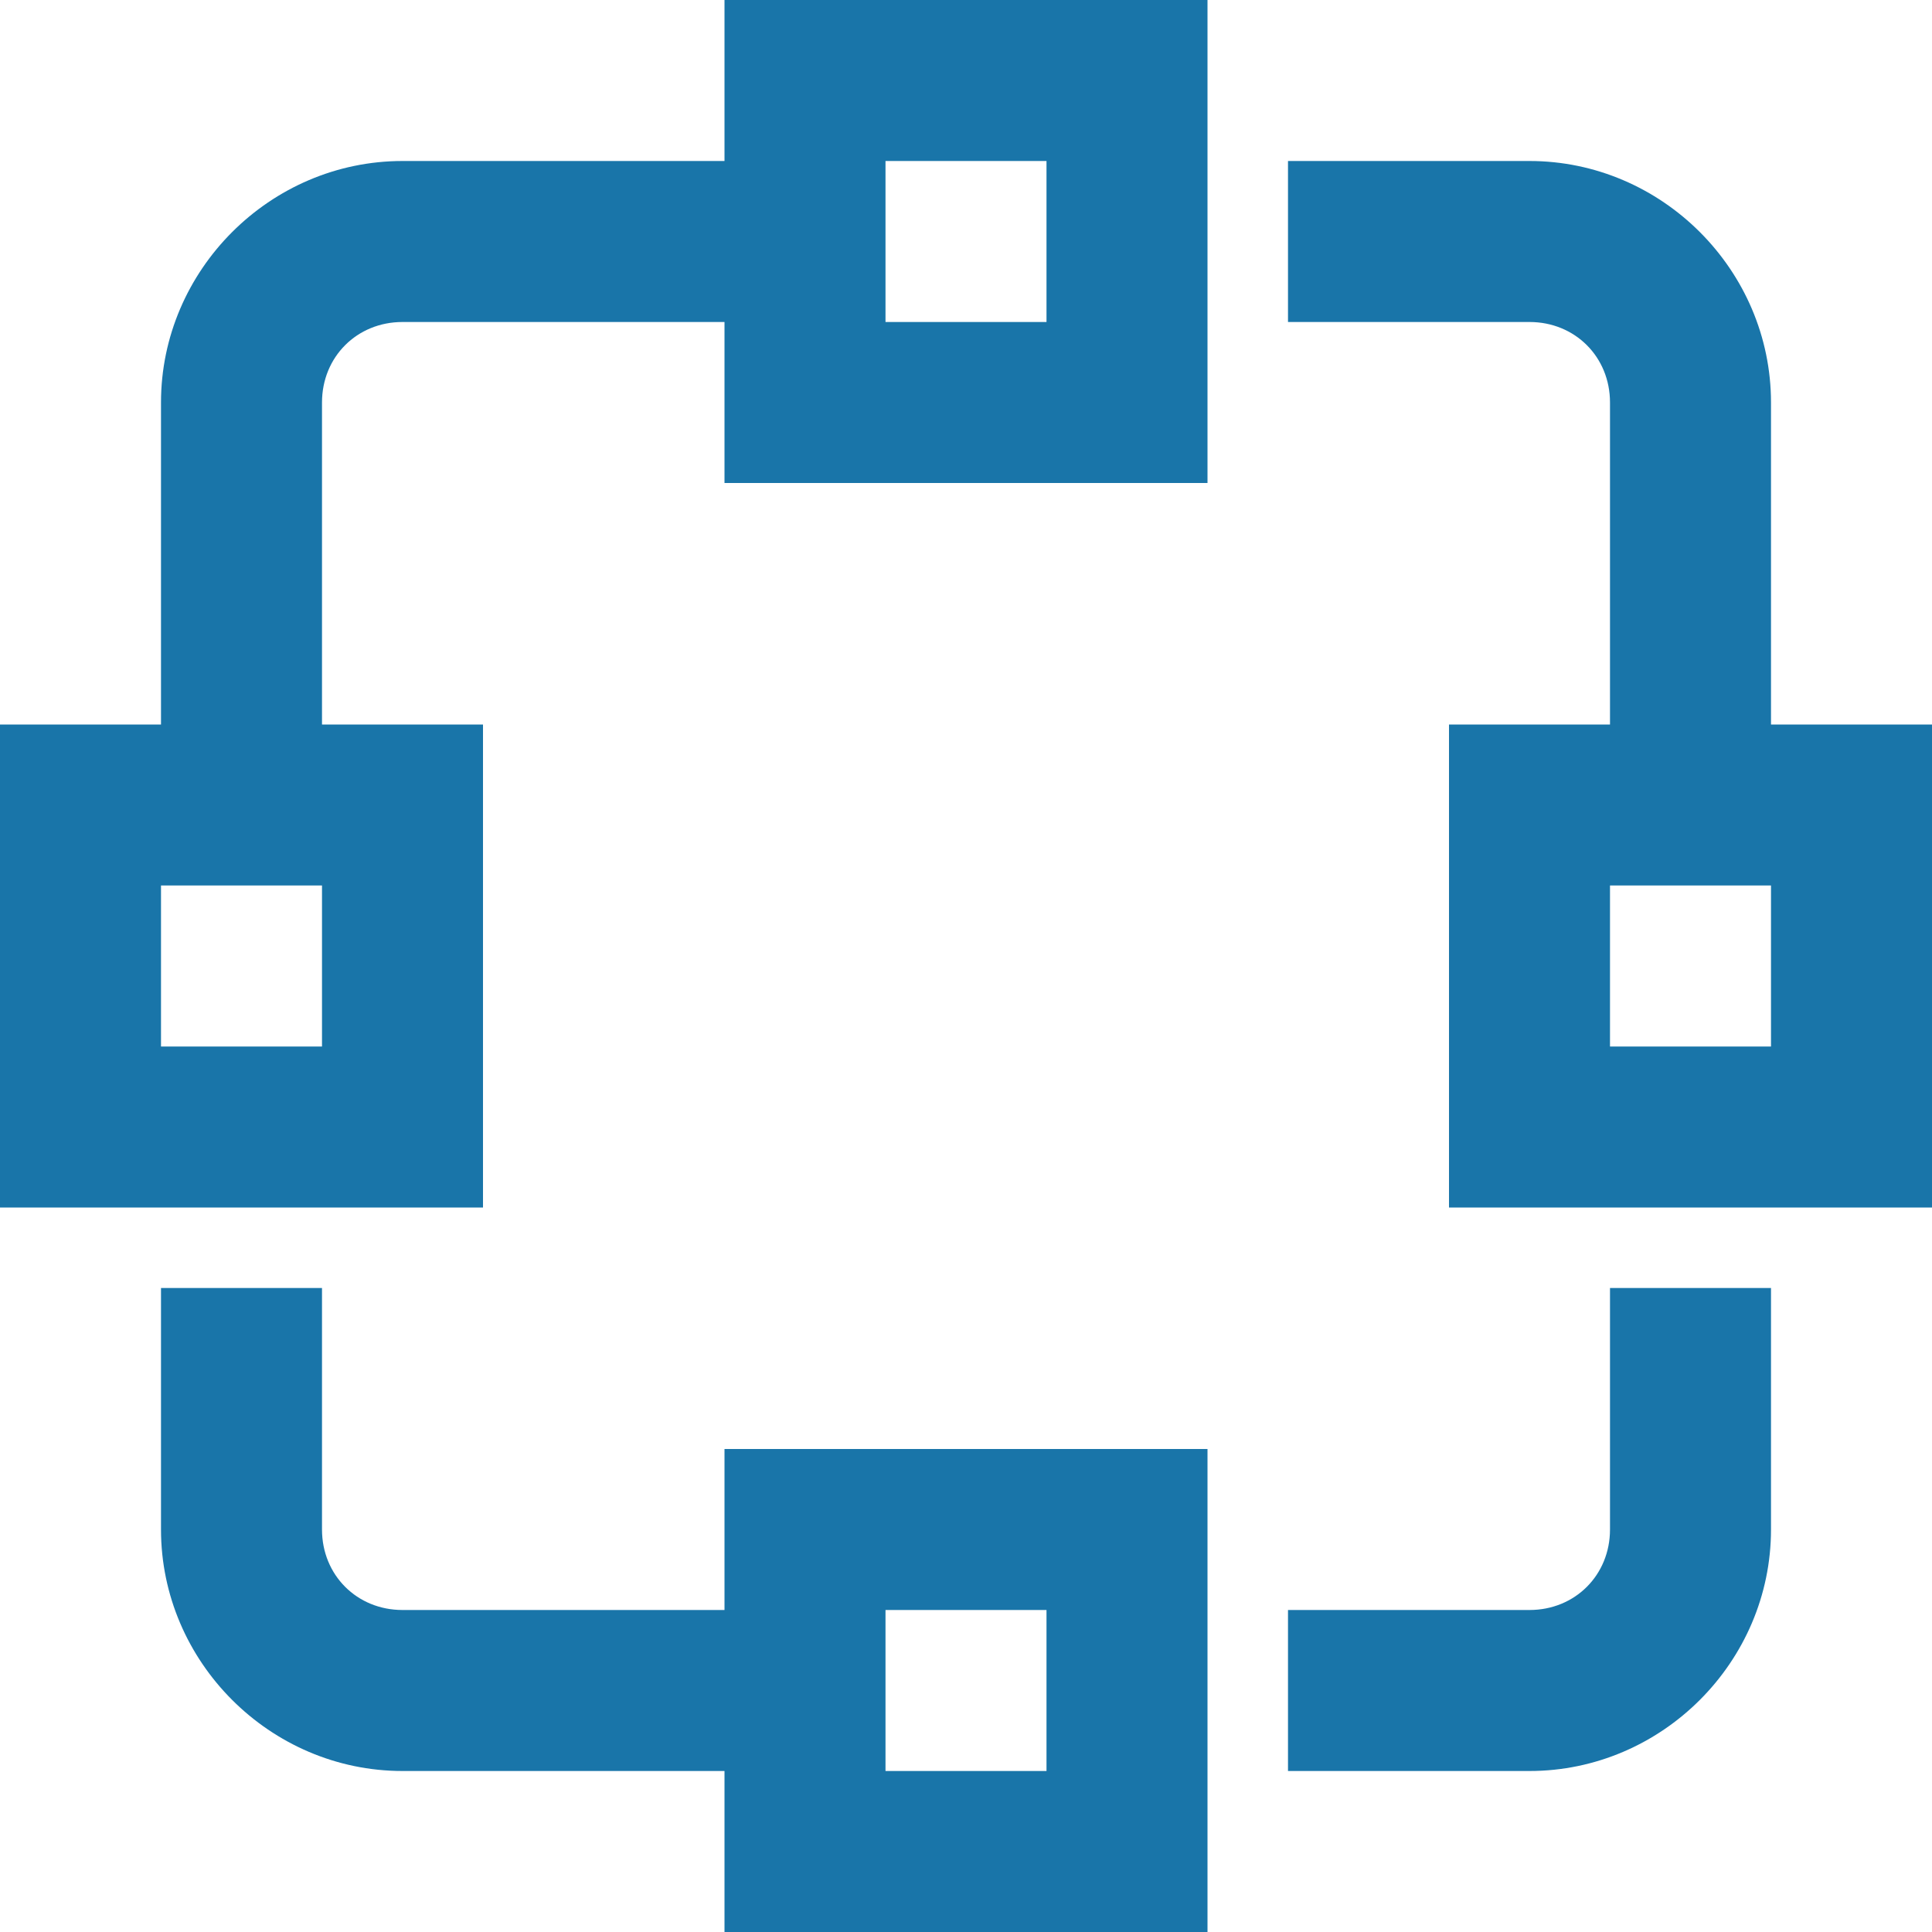 <svg width="54" height="54" viewBox="0 0 54 54" fill="none" xmlns="http://www.w3.org/2000/svg">
<path d="M20.25 0V4.5H11.25C7.55 4.5 4.5 7.55 4.5 11.25V20.25H0V33.75H13.5V20.25H9V11.25C9 9.976 9.976 9 11.25 9H20.25V13.5H33.75V0H20.25ZM24.75 4.5H29.25V9H24.75V4.5ZM36 4.5V9H42.75C44.024 9 45 9.976 45 11.25V20.25H40.5V33.75H54V20.25H49.5V11.25C49.5 7.55 46.45 4.5 42.75 4.5H36ZM4.5 24.75H9V29.25H4.5V24.75ZM45 24.75H49.5V29.25H45V24.75ZM4.5 36V42.75C4.5 46.45 7.55 49.5 11.25 49.5H20.25V54H33.75V40.5H20.25V45H11.25C9.976 45 9 44.024 9 42.75V36H4.5ZM45 36V42.75C45 44.024 44.024 45 42.75 45H36V49.5H42.75C46.45 49.5 49.5 46.45 49.5 42.75V36H45ZM24.75 45H29.25V49.5H24.75V45Z" fill="#1975A9"/>
</svg>
